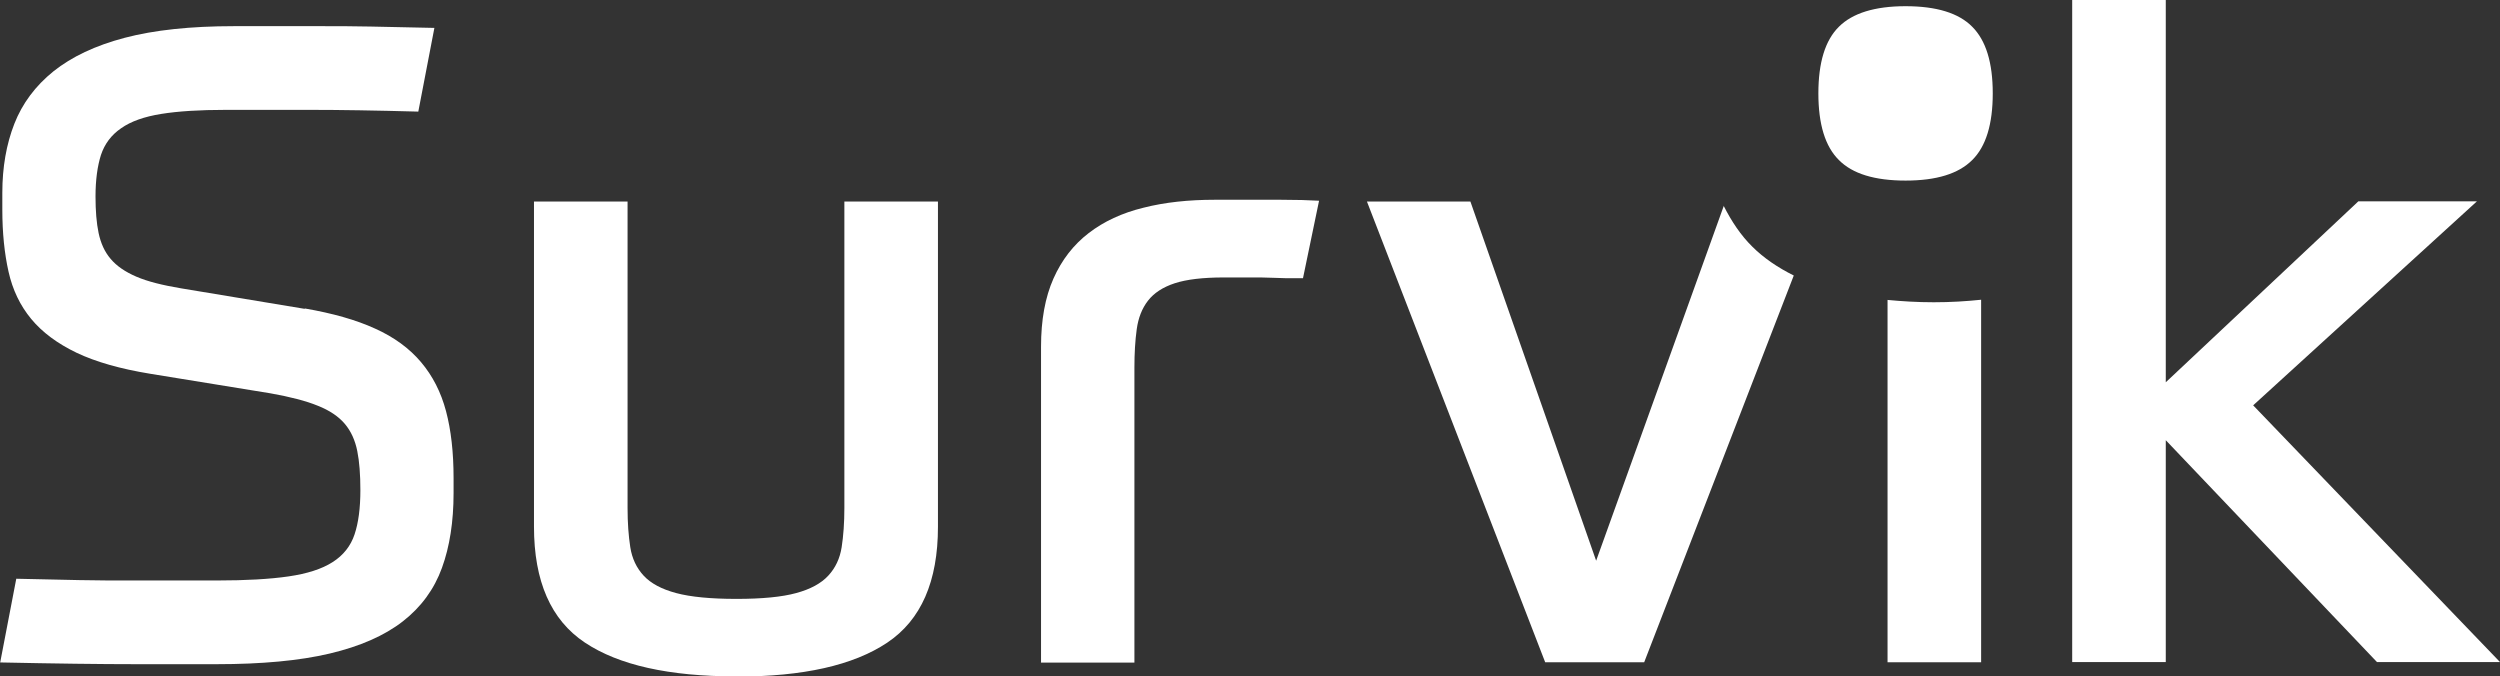 <?xml version="1.0" encoding="UTF-8"?>
<svg id="Layer_2" data-name="Layer 2" xmlns="http://www.w3.org/2000/svg" viewBox="0 0 129.03 34.91">
  <rect x="0" y="0" width="129.03" height="34.91" fill="#333333" stroke="none"/>
  <defs>
    <style>
      .cls-1 {
        fill: #fff;
      }
    </style>
  </defs>
  <g id="_02_headerbar_copy" data-name="02_headerbar copy">
    <g>
      <path class="cls-1" d="M102.85,4.82c0,1.59-.35,2.74-1.06,3.44-.71.71-1.85,1.06-3.44,1.06s-2.74-.35-3.44-1.06c-.71-.7-1.06-1.85-1.06-3.44s.35-2.74,1.06-3.44c.7-.7,1.85-1.06,3.44-1.06s2.74.35,3.44,1.06c.71.71,1.06,1.85,1.06,3.44Z"/>
      <path class="cls-1" d="M88.97,10.62l-6.59,18.32-6.49-18.54h-5.34l9.2,23.78h5.11l7.72-19.96c-.82-.41-1.55-.9-2.14-1.49-.59-.58-1.07-1.3-1.48-2.11Z"/>
      <path class="cls-1" d="M97.42,15.48v18.7h4.83V15.47c-.77.08-1.57.13-2.44.13s-1.64-.05-2.39-.12Z"/>
      <g>
        <path class="cls-1" d="M15.73,15.92c1.44.25,2.65.59,3.63,1.04.98.44,1.77,1.02,2.37,1.73.6.71,1.03,1.55,1.29,2.53.26.98.39,2.13.39,3.45v.78c0,1.47-.2,2.76-.6,3.86s-1.07,2.02-2.02,2.76c-.95.74-2.21,1.29-3.77,1.66-1.56.37-3.51.55-5.84.55h-4.16c-1.83,0-4.16-.03-7.01-.09l.83-4.32c1.23.03,2.31.05,3.24.07.94.02,1.8.02,2.6.02h4.51c1.5,0,2.74-.07,3.7-.21s1.72-.38,2.28-.74c.55-.35.93-.83,1.13-1.43s.3-1.36.3-2.28c0-.8-.05-1.47-.16-2.02-.11-.55-.32-1.02-.64-1.4-.32-.38-.79-.7-1.4-.94-.61-.25-1.43-.46-2.44-.64l-6.21-1.01c-1.53-.25-2.8-.61-3.79-1.08-1-.48-1.78-1.06-2.35-1.75-.57-.69-.96-1.5-1.17-2.44-.21-.94-.32-2-.32-3.2v-.87c0-1.32.21-2.51.62-3.56s1.09-1.96,2.02-2.71c.94-.75,2.16-1.33,3.68-1.73,1.52-.4,3.4-.6,5.63-.6h4.55c.77,0,1.6,0,2.51.02.9.02,2,.04,3.29.07l-.83,4.32c-2.18-.06-4.03-.09-5.57-.09h-4.37c-1.35,0-2.46.07-3.33.21s-1.56.38-2.07.74c-.51.35-.85.81-1.04,1.38-.18.57-.28,1.28-.28,2.14,0,.74.05,1.37.16,1.89.11.52.31.97.62,1.33.31.37.75.67,1.33.92.58.25,1.35.44,2.3.6l6.39,1.06Z"/>
        <path class="cls-1" d="M38,34.91c-3.47,0-6.07-.58-7.82-1.75-1.75-1.17-2.62-3.16-2.62-5.98V10.4h4.83v15.82c0,.77.05,1.44.14,2.02.09.58.32,1.07.69,1.47.37.4.93.7,1.68.9.75.2,1.79.3,3.11.3s2.35-.1,3.08-.3c.74-.2,1.29-.5,1.66-.9.37-.4.6-.89.69-1.47.09-.58.14-1.26.14-2.02v-15.82h4.83v16.79c0,2.82-.87,4.81-2.62,5.98-1.75,1.17-4.34,1.75-7.77,1.75Z"/>
        <path class="cls-1" d="M53.73,34.18v-16.28c0-1.38.21-2.55.64-3.52.43-.97,1.04-1.75,1.82-2.35s1.72-1.04,2.83-1.31c1.1-.28,2.33-.41,3.68-.41h3.4c.8,0,1.46.02,1.98.05l-.83,4h-.46c-.28,0-.61,0-1.01-.02-.4-.02-.83-.02-1.29-.02h-1.33c-1.07,0-1.92.1-2.53.3-.61.2-1.07.5-1.38.9-.31.4-.5.89-.58,1.47-.08.58-.12,1.24-.12,1.98v15.23h-4.83Z"/>
        <path class="cls-1" d="M111.78,19.73l9.94-9.34h6.12l-11.55,10.53,12.74,13.25h-6.35l-10.9-11.45v11.45h-4.83V0h4.83v19.73Z"/>
      </g>
    </g>
  </g>
</svg>